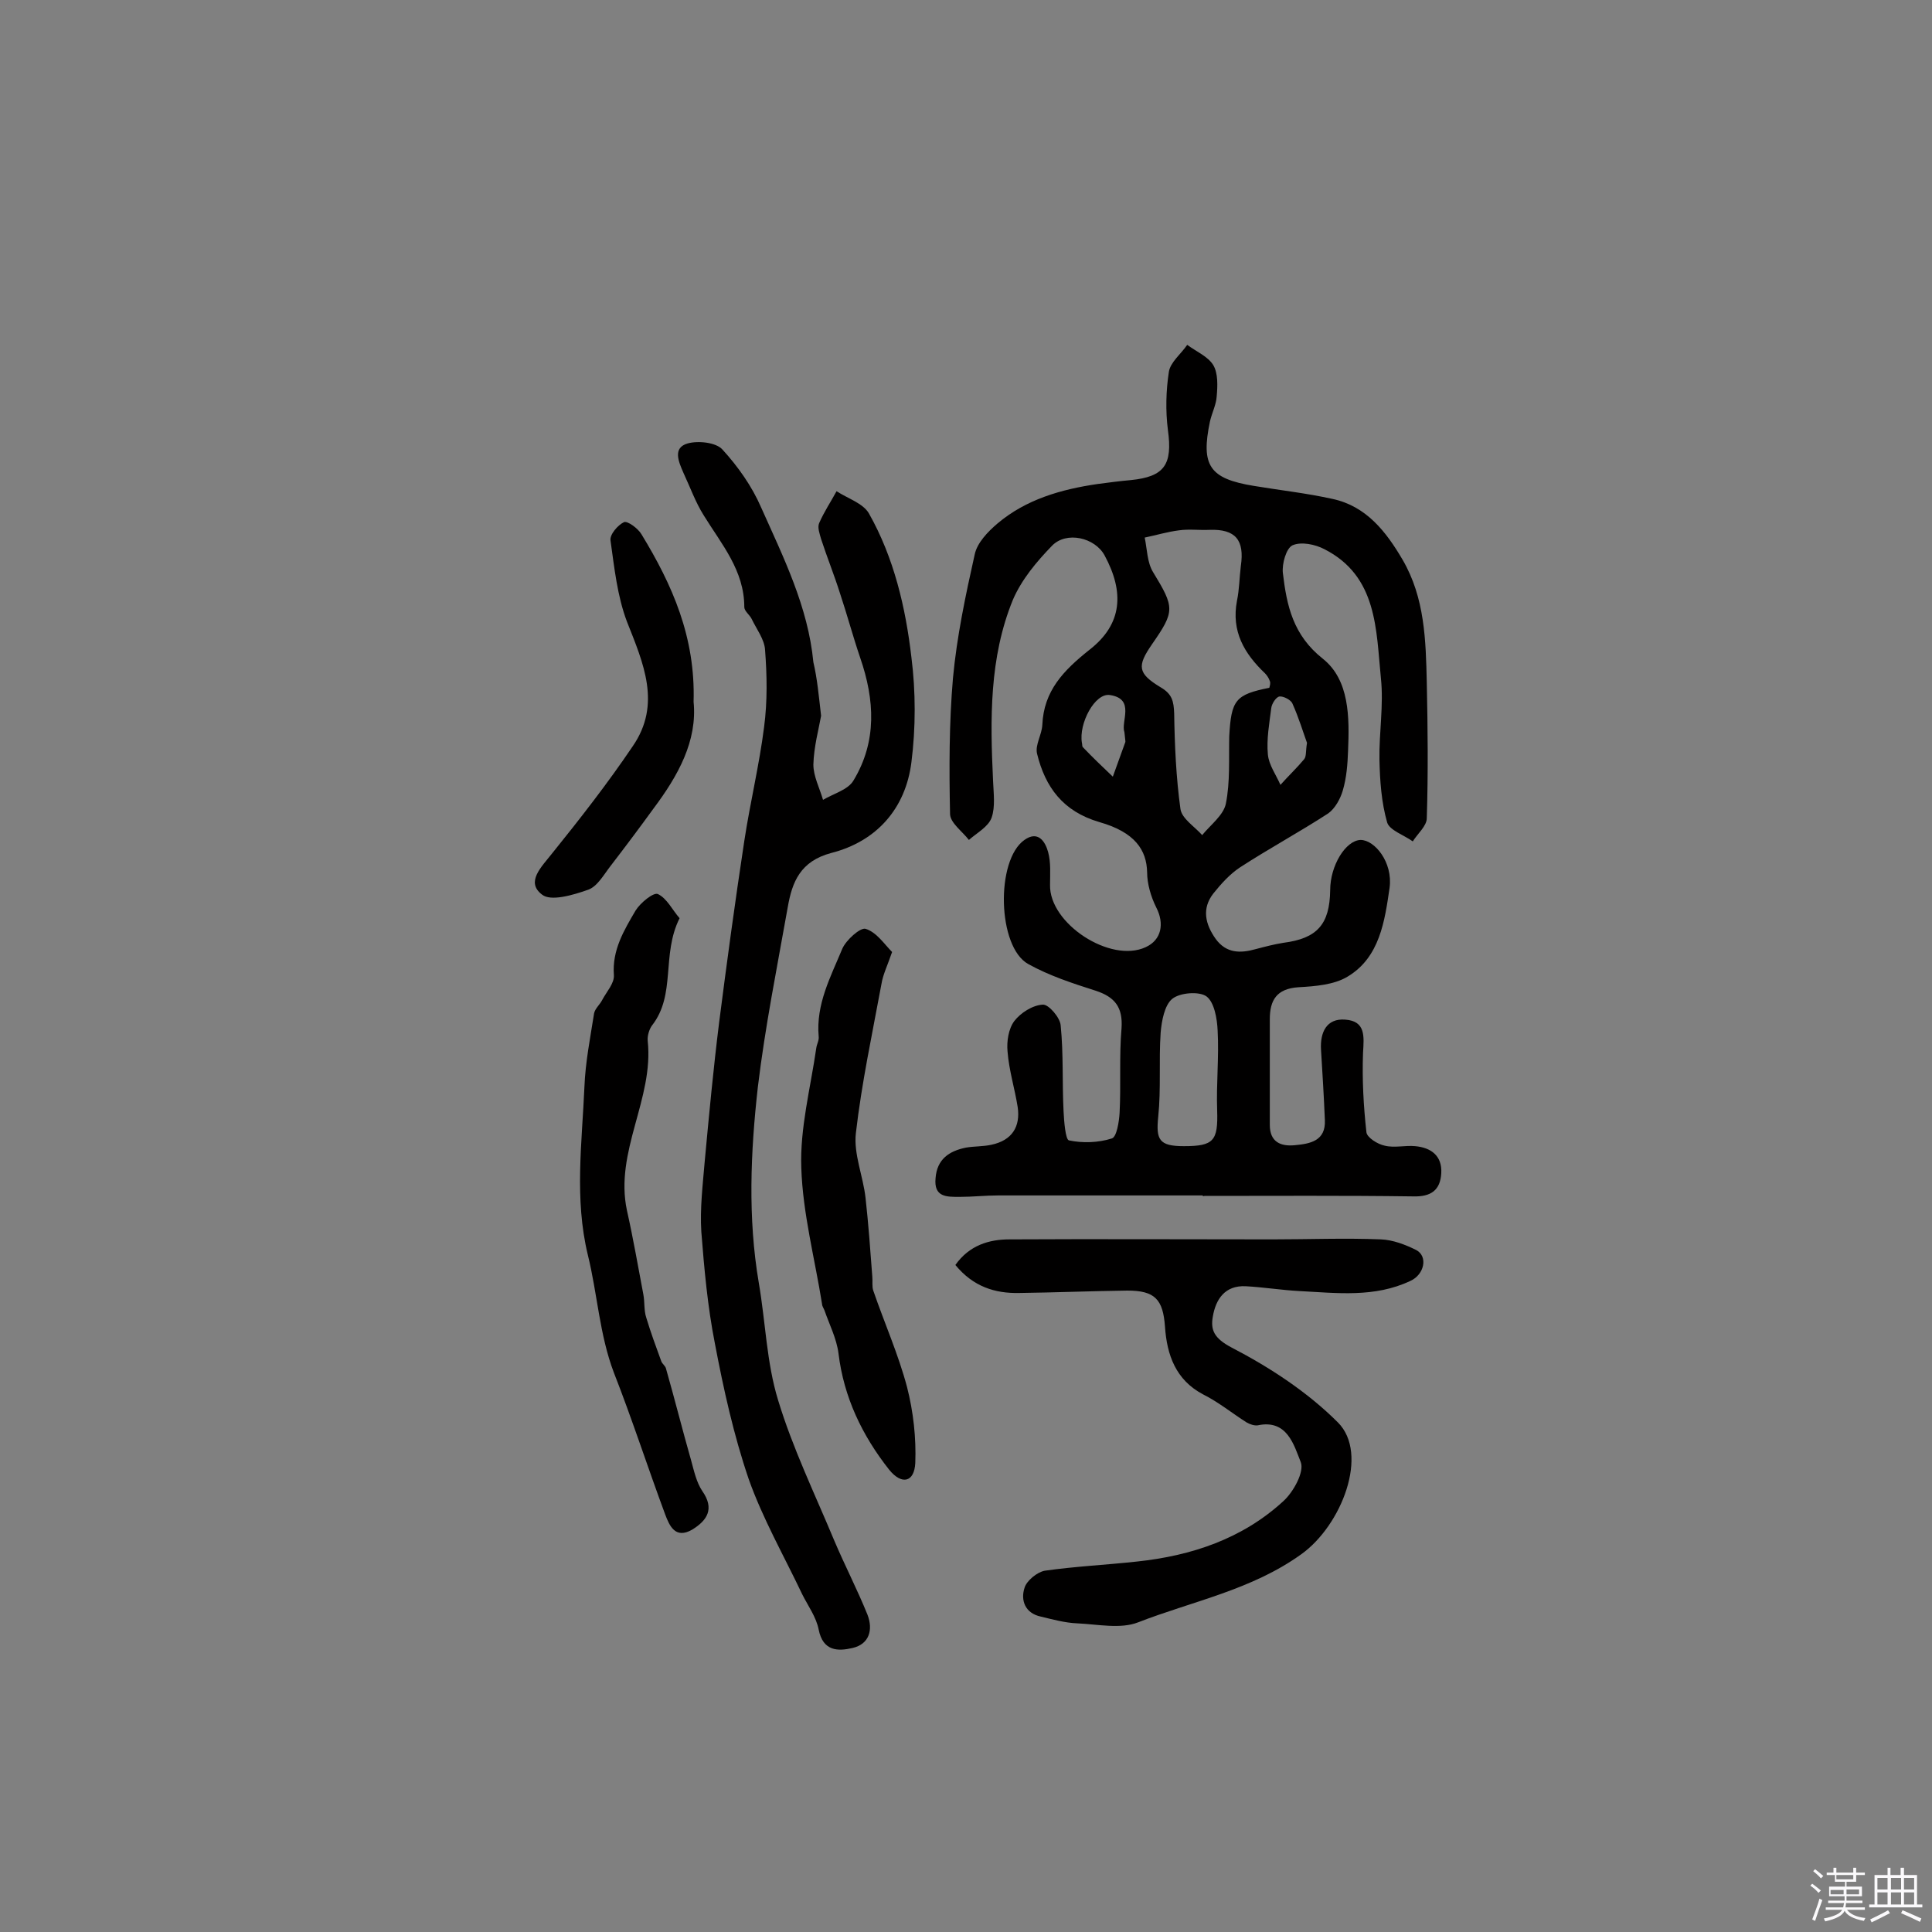 <svg enable-background="new 0 0 400 400" viewBox="0 0 400 400" xmlns="http://www.w3.org/2000/svg"><rect x="0" y="0" width="400" height="400" fill="#808080" stroke="none"/><path d="m374.8 390.4.4-.4c.7.5 1.3 1 1.8 1.4l-.5.5c-.5-.6-1.1-1.1-1.7-1.5zm1 7.3-.6-.3c.5-1.4 1.1-2.8 1.5-4.3.2.1.4.2.6.3-.5 1.3-1 2.8-1.5 4.3zm-.4-10.3.4-.4c.4.3 1 .8 1.7 1.4l-.5.5c-.4-.5-1-1-1.6-1.5zm2.5.3h1.7v-1h.6v1h3.5v-1h.6v1h1.8v.5h-1.8v1.4h-2v1h3.2v2h-3.2v.9h3.3v.5h-3.4c0 .3-.1.6-.1.9h4v.5h-3.7c.7.9 1.9 1.5 3.8 1.7-.1.2-.2.4-.3.6-2.1-.4-3.5-1.1-4-2.1-.4 1-1.8 1.7-4 2.2-.1-.2-.2-.4-.3-.6 2.1-.4 3.4-1 3.8-1.8h-3.4v-.5h3.6c.1-.3.1-.6.2-.9h-3.3v-.5h3.4c0-.3 0-.6 0-.9h-3.2v-2h3.3v-1h-2.1v-1.4h-1.7v-.5zm1.1 3.5v1h2.7c0-.3 0-.4 0-.4 0-.1 0-.2 0-.2 0-.1 0-.2 0-.3h-2.7zm1.2-3v.9h3.5v-.9zm4.7 3h-2.6v.6.4h2.6z" fill="#fbfafc"/><path d="m393.6 386.7h.6v1.5h2.7v6.1h1.1v.6h-11v-.6h1.1v-6.1h2.7v-1.5h.6v1.5h2.1v-1.5zm-2.7 8.8.4.6c-1.2.6-2.5 1.3-3.8 1.9-.1-.2-.2-.4-.3-.6 1.2-.6 2.5-1.2 3.7-1.9zm-2.2-6.7v2.4h2.1v-2.4zm0 3v2.5h2.1v-2.5zm2.8-3v2.4h2.1v-2.4zm0 3v2.5h2.1v-2.5zm6 6.1c-1.4-.7-2.7-1.3-3.9-1.8l.3-.6c1.5.6 2.7 1.2 3.9 1.7zm-1.2-9.1h-2.1v2.4h2.1zm-2.1 3v2.5h2.1v-2.5z" fill="#fbfafc"/><g fill="#010000"><path d="m249 247.5c-14.1 0-28.2 0-42.3 0-2.7 0-5.3.3-8 .3s-5.4.1-5-3.9c.3-3.9 2.8-5.6 6.3-6.3 1.7-.3 3.5-.2 5.3-.6 4.2-.9 6-3.7 5.4-7.8-.6-3.8-1.8-7.6-2.1-11.5-.2-2.1.2-4.7 1.4-6.3 1.3-1.7 3.8-3.3 5.9-3.4 1.2-.1 3.6 2.7 3.7 4.3.6 5.9.3 11.9.6 17.8.1 2.1.4 5.8 1.1 6 2.8.6 6.1.5 8.9-.4 1-.3 1.5-3.5 1.6-5.3.3-5.8-.1-11.7.4-17.5.3-4.4-1.4-6.5-5.4-7.8-4.7-1.5-9.6-3.1-13.9-5.5-6.4-3.5-6.8-21.5-.8-25.7 2.8-2 4.3.3 4.9 2.5s.4 4.5.4 6.8c-.2 8 12.5 16.3 19.8 12.9 3.3-1.5 3.9-4.9 2.2-8.2-1.1-2.2-1.9-4.9-1.9-7.3-.1-4.6-2.5-8.3-9.9-10.4-7.5-2.2-11.2-7.2-12.9-14.2-.4-1.8 1-3.9 1.1-5.9.3-7.1 4.4-11.3 9.8-15.6 6.8-5.3 7.2-11.9 3.1-19.5-2-3.7-7.9-5.1-10.9-2-3.2 3.3-6.3 7-8.1 11.2-4.9 12-4.7 24.7-4.1 37.4.1 2.6.5 5.4-.3 7.7-.7 1.9-3 3.1-4.7 4.6-1.4-1.8-3.8-3.5-3.9-5.3-.2-9.4-.2-18.9.6-28.2.8-8.6 2.6-17.1 4.5-25.6.5-2.4 2.7-4.7 4.7-6.4 5.9-5 13.2-7.1 20.8-8.2 2.3-.3 4.5-.6 6.8-.8 7-.7 8.7-3.2 7.7-10.4-.5-3.9-.4-8.1.2-12 .3-2 2.5-3.7 3.8-5.6 1.9 1.4 4.3 2.4 5.4 4.2 1 1.7.9 4.3.7 6.5-.1 1.7-1 3.4-1.4 5.2-1.9 9.1-.1 11.8 9.1 13.3 5.4.9 10.9 1.5 16.3 2.7 7 1.5 11.1 6.8 14.5 12.6 4.6 7.9 4.8 16.7 5 25.4.2 9.4.3 18.7 0 28.1 0 1.6-1.9 3.2-2.9 4.8-1.8-1.3-4.8-2.3-5.3-3.9-1.2-4.2-1.5-8.6-1.6-13-.1-5.6.9-11.3.3-16.9-1-10-.7-21.1-11.7-26.7-1.9-1-4.8-1.6-6.6-.8-1.3.6-2.2 3.8-2 5.7.8 6.8 2.1 12.9 8.3 17.8 5.5 4.4 5.5 12.1 5.2 19.1-.1 2.7-.3 5.5-1.1 8.2-.5 1.7-1.6 3.7-3 4.7-6 3.9-12.3 7.3-18.3 11.2-2.1 1.4-3.9 3.4-5.5 5.4-2.4 3.1-1.7 6.3.5 9.4 2.2 3 5.1 3 8.3 2.1 1.9-.5 3.8-1 5.7-1.3 7-.9 9.6-3.8 9.7-10.9 0-5.1 3.2-10.3 6.3-10.4 2.9 0 6.7 4.6 6 9.9-1 6.8-2 14.4-8.7 18.4-2.8 1.7-6.7 2-10.2 2.2-4.5.3-5.9 2.7-5.9 6.6v21.9c0 3.5 2.2 4.5 5.2 4.2 3.2-.3 6.4-.9 6.2-5.2-.2-4.9-.5-9.7-.8-14.6-.2-3.5 1.1-6.5 5-6.2 4.3.3 3.9 3.5 3.7 6.9-.2 5.5.1 11 .7 16.4.1 1.1 2.3 2.5 3.8 2.8 2 .5 4.2-.1 6.3.1 3.3.3 5.6 2 5.4 5.6-.2 3.5-2.1 4.9-5.8 4.8-14.4-.2-28.8-.1-43.2-.1-.4.1-.4 0-.4-.1zm13.8-105.1c.1-.4.3-1 .1-1.4-.2-.6-.6-1.2-1-1.6-4.3-4.1-7-8.7-5.8-15 .5-2.4.5-4.8.8-7.2.8-5.4-1.1-7.7-6.5-7.5-2.1.1-4.2-.2-6.3.1-2.4.3-4.7 1-7.1 1.5.5 2.4.5 5.1 1.7 7.1 4.5 7.4 4.6 8.1-.2 15-3.1 4.5-3 6 1.8 8.9 2.4 1.4 2.7 2.9 2.8 5.4.1 6.6.4 13.3 1.3 19.8.3 2 2.9 3.6 4.5 5.4 1.7-2.1 4.4-4.1 4.9-6.5.9-4.5.6-9.3.7-13.9.4-7.6 1.3-8.7 8.3-10.1zm-17.7 94.9c6.2 0 7.1-1.1 6.9-7.4-.2-5.5.4-11 .1-16.5-.1-2.5-.7-5.9-2.3-7.1-1.5-1.1-5.5-.8-7.1.5s-2.2 4.6-2.4 7c-.4 5.8.1 11.6-.5 17.4-.5 4.8.2 6.1 5.3 6.1zm-12.3-85.7c-.8-2.2 2.3-6.9-3-7.7-3.1-.5-6.5 5.9-5.8 9.9.1.3 0 .7.2.9 2 2.1 4.1 4.1 6.2 6.1.9-2.4 1.7-4.8 2.6-7.2 0-.4-.1-.9-.2-2zm37.8 2.2c-.8-2.2-1.7-5.2-3-8.1-.3-.8-1.9-1.6-2.7-1.5-.7.1-1.6 1.5-1.7 2.4-.4 3.2-1 6.4-.7 9.6.2 2.2 1.7 4.2 2.6 6.3 1.6-1.8 3.4-3.5 4.9-5.3.5-.6.3-1.6.6-3.4z"/><path d="m170 148.2c-.5 2.8-1.5 6.4-1.6 10.1 0 2.4 1.3 4.9 2 7.3 2.2-1.3 5.2-2.1 6.3-4 4.9-8.1 4.4-16.7 1.4-25.4-1.5-4.4-2.7-8.9-4.2-13.4-1.2-3.8-2.7-7.5-3.9-11.2-.3-1.1-.8-2.4-.4-3.3 1-2.3 2.4-4.4 3.6-6.6 2.3 1.5 5.5 2.5 6.7 4.6 5.2 9.2 7.6 19.5 8.8 29.8.9 7.1.9 14.6 0 21.7-1.2 9.6-7.2 16.4-16.6 18.8-6.4 1.7-8.1 6-9 11.2-2.2 12.4-4.7 24.8-6.2 37.3-1.5 13.4-2.1 27 .2 40.5 1.4 8.1 1.6 16.5 4 24.3 3 9.9 7.6 19.4 11.6 29 2.2 5.2 4.8 10.2 6.9 15.4 1.2 3.1.4 6.1-3.1 6.9-3 .7-6.1.7-7-3.8-.5-2.6-2.2-4.9-3.4-7.3-3.8-8-8.2-15.7-11.1-23.9-3.1-9.1-5.2-18.6-7-28.1-1.5-7.6-2.2-15.4-2.8-23.1-.3-4.8.3-9.7.7-14.5.9-9.7 1.8-19.3 3-28.9 1.6-12.5 3.3-25 5.2-37.5 1.2-7.9 3.1-15.7 4.1-23.6.7-5.3.6-10.7.2-15.9-.1-2.2-1.8-4.4-2.8-6.5-.4-.8-1.5-1.6-1.5-2.4 0-7.6-4.7-13-8.4-19-1.7-2.7-2.8-5.8-4.2-8.8-1-2.3-2.3-5.2.9-6.1 2.2-.6 5.9-.2 7.2 1.3 3.2 3.5 6.1 7.6 8 12 4.6 10.3 9.7 20.5 10.8 32 .8 3.4 1.1 6.8 1.6 11.1z"/><path d="m197.8 261.9c2.9-4.1 7-5.3 11.2-5.3 18.2-.1 36.3 0 54.5 0 7.5 0 14.9-.3 22.4 0 2.5.1 5.1 1.1 7.3 2.2 2.5 1.3 1.7 5.1-1.2 6.4-7.4 3.5-15.2 2.5-23 2.1-3.7-.2-7.4-.8-11.1-1-4.3-.2-6.2 2.7-6.8 6.3-.5 2.8.3 4.5 3.9 6.4 7.9 4.1 15.7 9.2 22 15.5 6.5 6.5.8 21.3-7.6 27.3-10.3 7.4-22.5 9.7-33.8 14.1-3.6 1.4-8.3.4-12.5.2-2.6-.1-5.1-.8-7.6-1.4-3.3-.7-4.2-3.4-3.4-5.9.4-1.5 2.6-3.3 4.2-3.6 6.3-.9 12.7-1.2 19.1-1.9 11.3-1.2 21.8-4.7 30.3-12.5 2.1-1.9 4.4-6.1 3.6-8.1-1.4-3.5-2.8-8.9-8.9-7.6-.7.1-1.6-.2-2.3-.6-3-1.9-5.8-4.2-9-5.8-5.7-3-7.5-8.2-7.9-14-.4-5.7-2.1-7.5-7.8-7.5-7.5.1-14.9.4-22.4.5-5 .1-9.5-1.3-13.2-5.8z"/><path d="m140.7 190.1c-3.8 7.6-.7 15.8-5.7 22.2-.6.8-1 2.2-.9 3.2 1.3 12-6.9 22.9-4.3 35.1 1.3 5.8 2.3 11.6 3.4 17.4.3 1.6.1 3.3.6 4.8.9 3 2 6 3.1 9 .2.6.9 1 1 1.6 1.8 6.3 3.4 12.7 5.2 19 .6 2.2 1.1 4.5 2.3 6.3 2.6 3.7 1 6.1-2.1 8-3.5 2-4.7-.8-5.6-3.2-3.6-9.7-6.8-19.6-10.6-29.3-3-7.9-3.4-16.3-5.4-24.4-2.8-11.6-1.2-23.2-.7-34.8.2-5.1 1.2-10.1 2-15.2.2-1 1.2-1.8 1.7-2.8.9-1.7 2.5-3.4 2.4-5.1-.4-5.2 2.1-9.3 4.5-13.4 1-1.6 3.7-3.8 4.6-3.4 1.9.9 3 3.3 4.5 5z"/><path d="m184.7 197.1c-1 2.9-1.9 4.7-2.2 6.6-1.9 10.3-4.1 20.5-5.3 30.9-.5 4.3 1.5 8.9 2 13.4.6 5.4 1 10.9 1.4 16.3.1 1-.1 2 .2 2.9 2.3 6.7 5.2 13.2 7 20 1.3 5.1 1.9 10.5 1.7 15.7-.2 4-2.8 4.6-5.4 1.4-5.6-7.1-9.4-15-10.5-24.1-.4-3.1-1.9-6-2.9-8.9-.2-.5-.5-.9-.5-1.3-1.5-9.4-4-18.8-4.3-28.2-.3-8.2 1.9-16.5 3.1-24.8.1-.8.6-1.6.5-2.4-.6-6.7 2.5-12.4 4.9-18.2.8-1.8 3.7-4.4 4.8-4.1 2.3.7 3.9 3.2 5.5 4.8z"/><path d="m143.6 145.3c.8 8.1-3.2 15.3-8.3 22.1-2.9 4-5.9 8-8.9 11.9-1.4 1.8-2.7 4.2-4.6 4.9-3.1 1.1-7.8 2.5-9.6 1-3.4-2.6-.1-5.7 2.1-8.5 5.8-7.2 11.5-14.5 16.7-22.2 6-8.7 2.2-17.2-1.2-25.8-2-5.3-2.6-11.1-3.4-16.8-.2-1.2 1.5-3.2 2.8-3.8.7-.3 2.9 1.3 3.6 2.5 6.4 10.5 11.2 21.3 10.8 34.7z"/></g></svg>